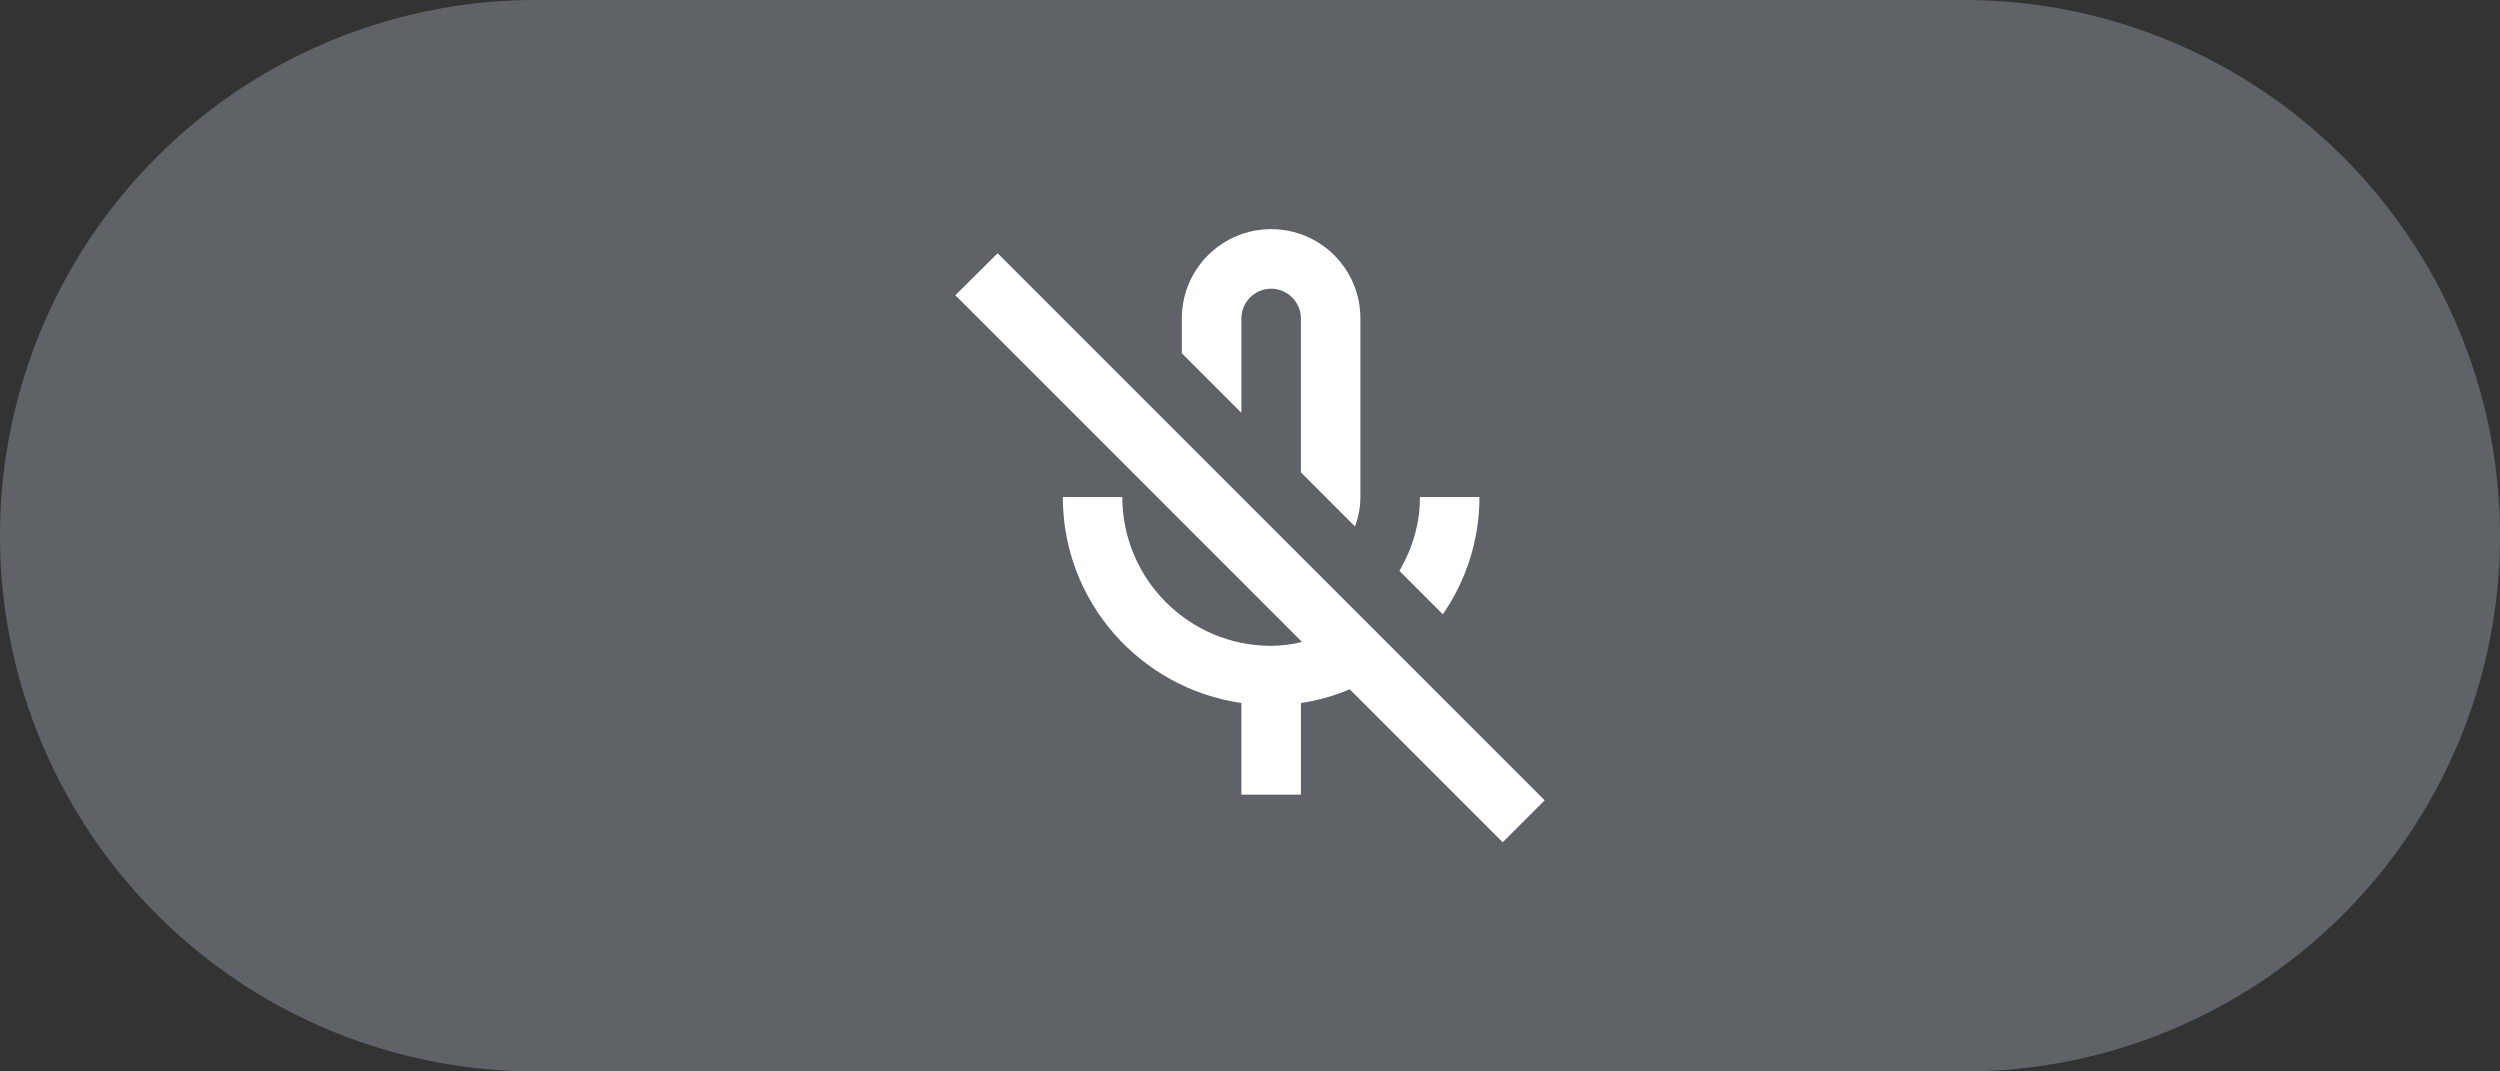<?xml version="1.0" encoding="utf-8" ?>
<svg baseProfile="full" height="24.0" version="1.1" viewBox="0 0 56.0 24.0" width="56.0" xmlns="http://www.w3.org/2000/svg" xmlns:ev="http://www.w3.org/2001/xml-events" xmlns:xlink="http://www.w3.org/1999/xlink"><rect x="0" y="0" width="56.0" height="24.0" fill="#333333" stroke="none"/><defs /><path d="M12,0L44,0A12,12 0,0 1,56 12L56,12A12,12 0,0 1,44 24L12,24A12,12 0,0 1,0 12L0,12A12,12 0,0 1,12 0z" fill="#5f6368" fill-opacity="1.0" /><path d="M27.807,7.133C27.807,6.767 28.107,6.467 28.473,6.467C28.84,6.467 29.14,6.767 29.14,7.133V10.58L30.353,11.793C30.427,11.587 30.473,11.367 30.473,11.133V7.133C30.473,6.027 29.58,5.133 28.473,5.133C27.367,5.133 26.473,6.027 26.473,7.133V7.913L27.807,9.247V7.133ZM22.347,5.673L21.4,6.613L29.167,14.38C28.947,14.433 28.713,14.467 28.473,14.467C26.633,14.467 25.14,12.973 25.14,11.133H23.807C23.807,13.487 25.547,15.42 27.807,15.747V17.8H29.14V15.747C29.52,15.693 29.887,15.587 30.233,15.44L33.66,18.867L34.6,17.927L22.347,5.673ZM31.807,11.133H33.14C33.14,12.113 32.833,13.013 32.32,13.76L31.347,12.787C31.633,12.3 31.807,11.74 31.807,11.133Z" fill="#ffffff" fill-opacity="1.0" /></svg>